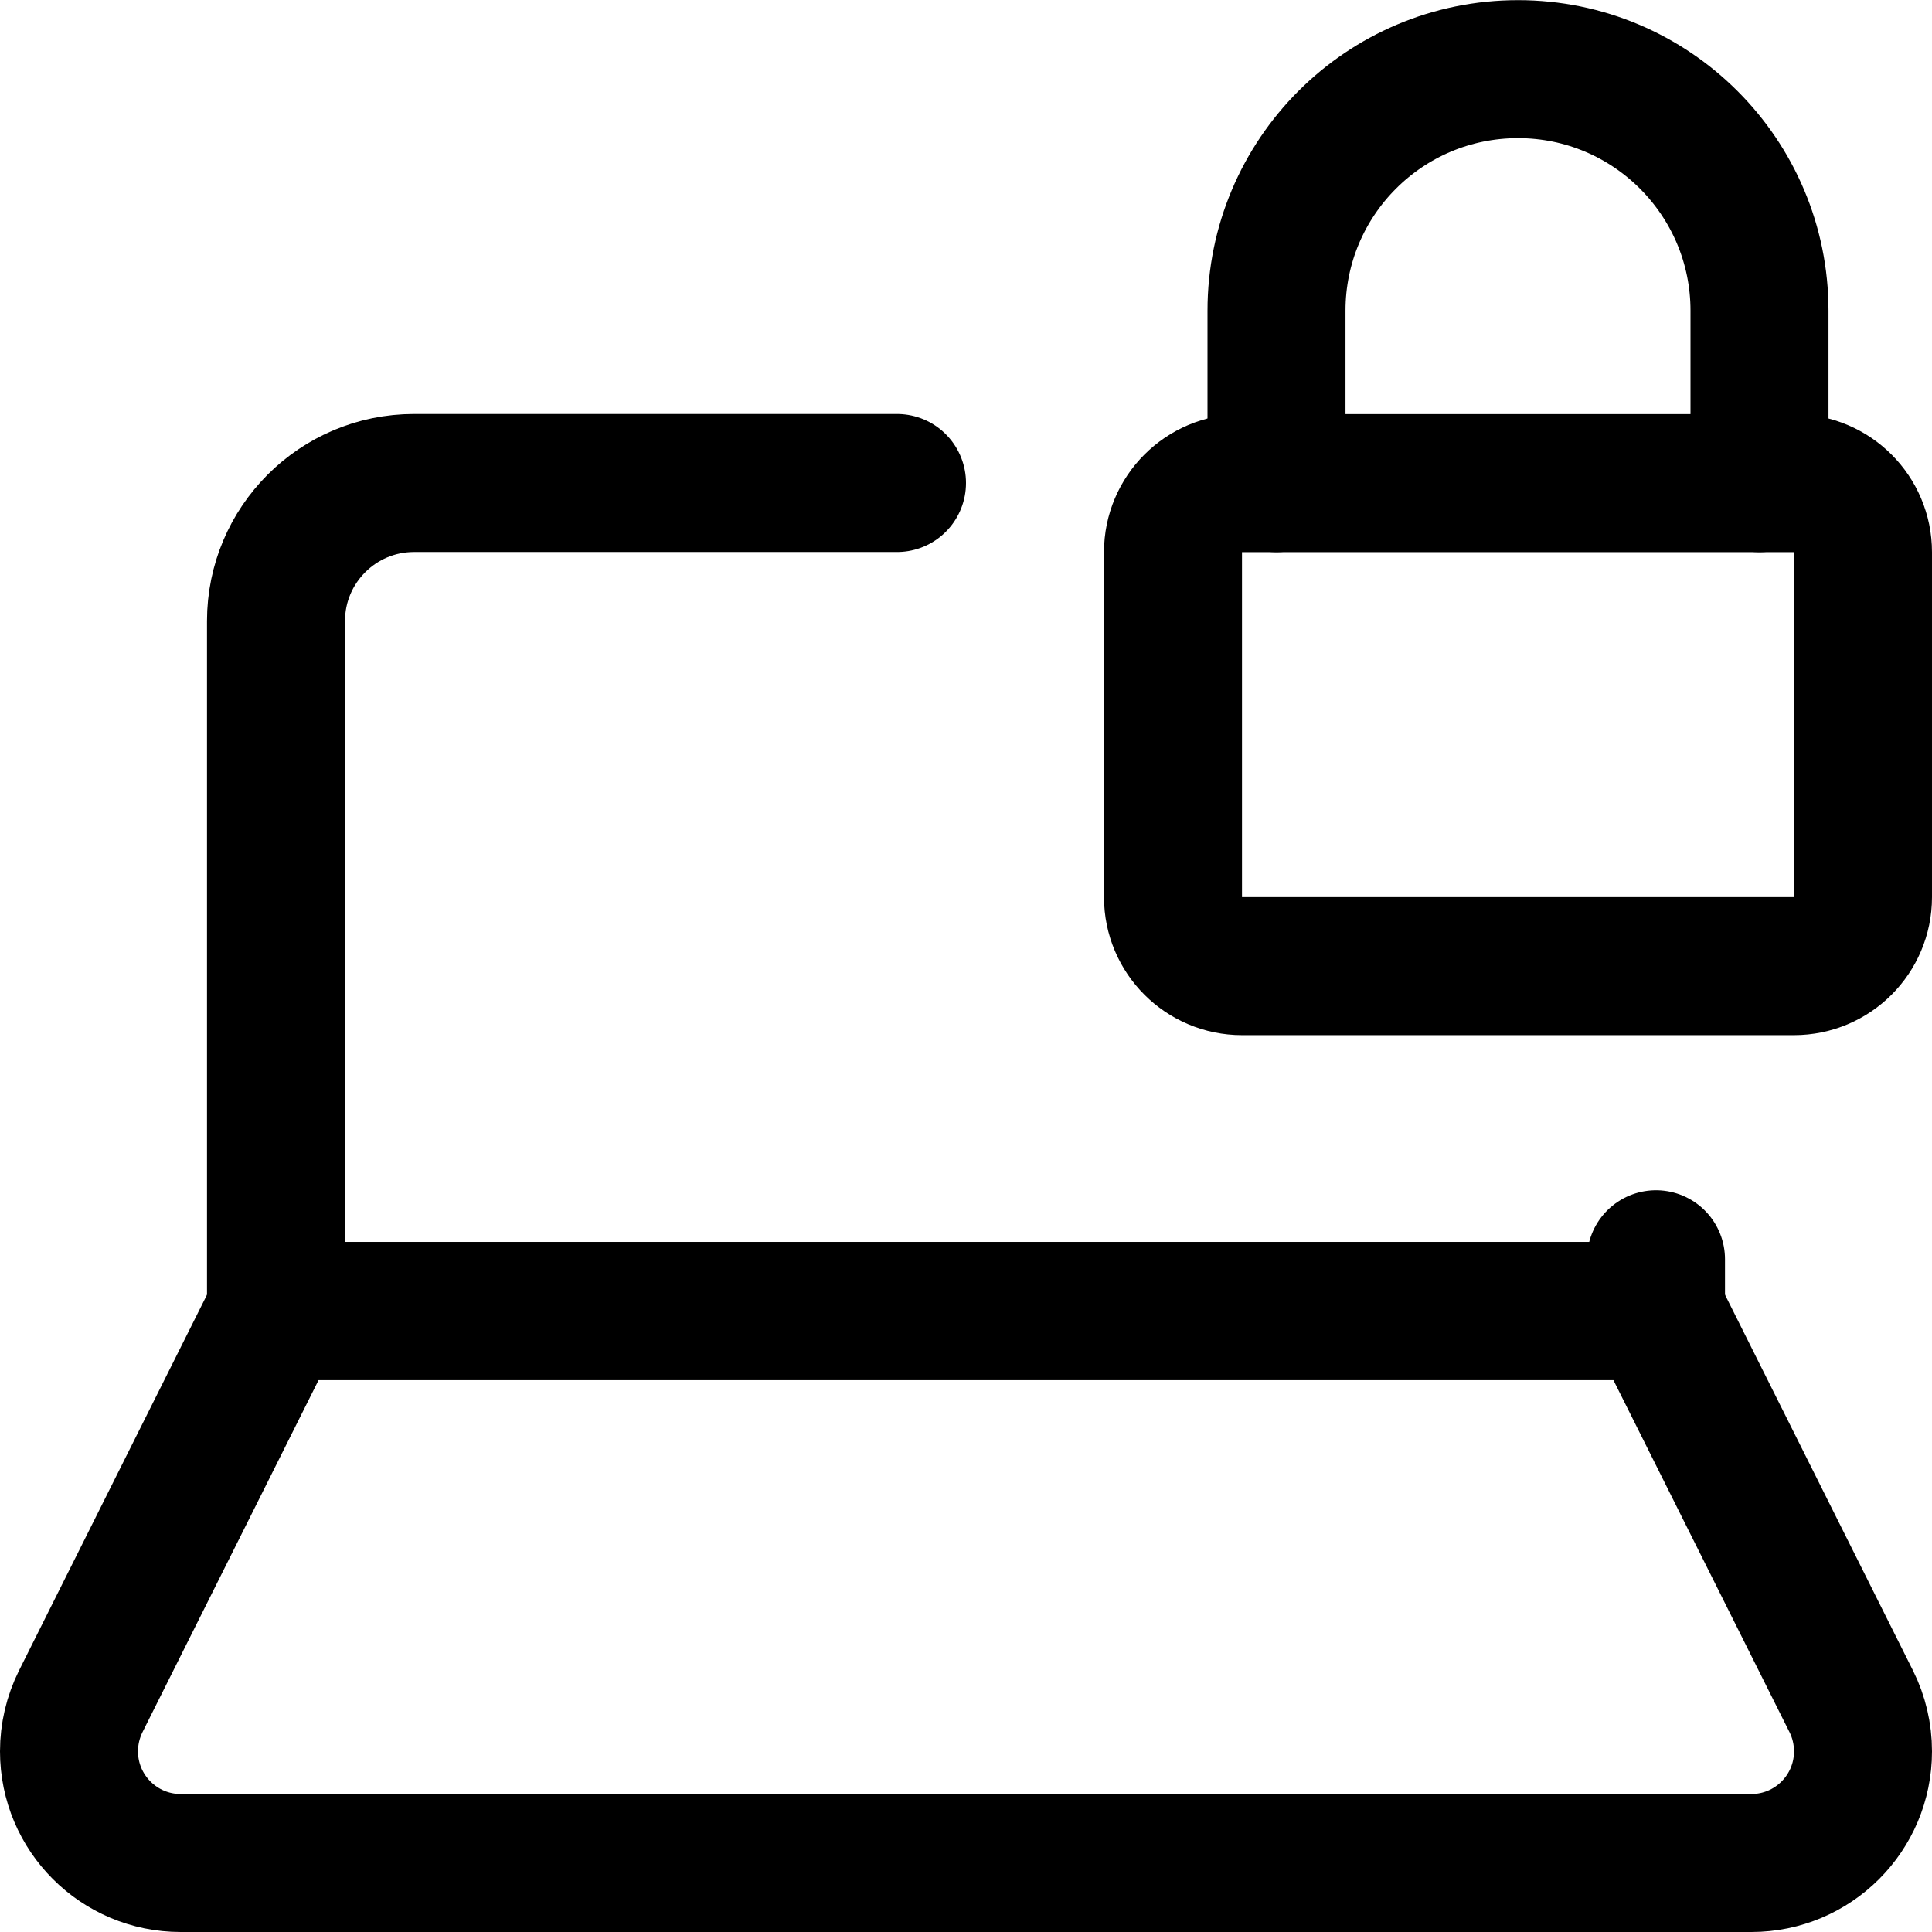 <svg xmlns="http://www.w3.org/2000/svg" fill="none" viewBox="0 0 14 14"><g id="laptop-lock--laptop-lock-secure-padlock-security-device-electronics-computer-notebook"><path id="Vector 3945" stroke="#000000" stroke-linecap="round" stroke-linejoin="round" d="M0.585 12.329 2 9.5h10l1.415 2.829c0.056 0.112 0.085 0.236 0.085 0.362 0 0.447 -0.362 0.809 -0.809 0.809H1.309C0.862 13.5 0.5 13.138 0.5 12.691c0 -0.126 0.029 -0.249 0.085 -0.362Z" stroke-width="1"></path><path id="Vector 3947" stroke="#000000" stroke-linecap="round" stroke-linejoin="round" d="M6.5 3.5H3c-0.552 0 -1 0.448 -1 1v5h10v-0.375" stroke-width="1"></path><path id="Vector 3866" stroke="#000000" stroke-linecap="round" stroke-linejoin="round" d="M8.5 6.501v-2.5c0 -0.276 0.224 -0.5 0.5 -0.5h4c0.276 0 0.5 0.224 0.5 0.5v2.5c0 0.276 -0.224 0.5 -0.5 0.5H9c-0.276 0 -0.5 -0.224 -0.5 -0.5Z" stroke-width="1"></path><path id="Vector 3864" stroke="#000000" stroke-linecap="round" stroke-linejoin="round" d="M9.25 3.501v-1.25c0 -0.967 0.783 -1.75 1.75 -1.75s1.75 0.784 1.75 1.75v1.25" stroke-width="1"></path></g></svg>